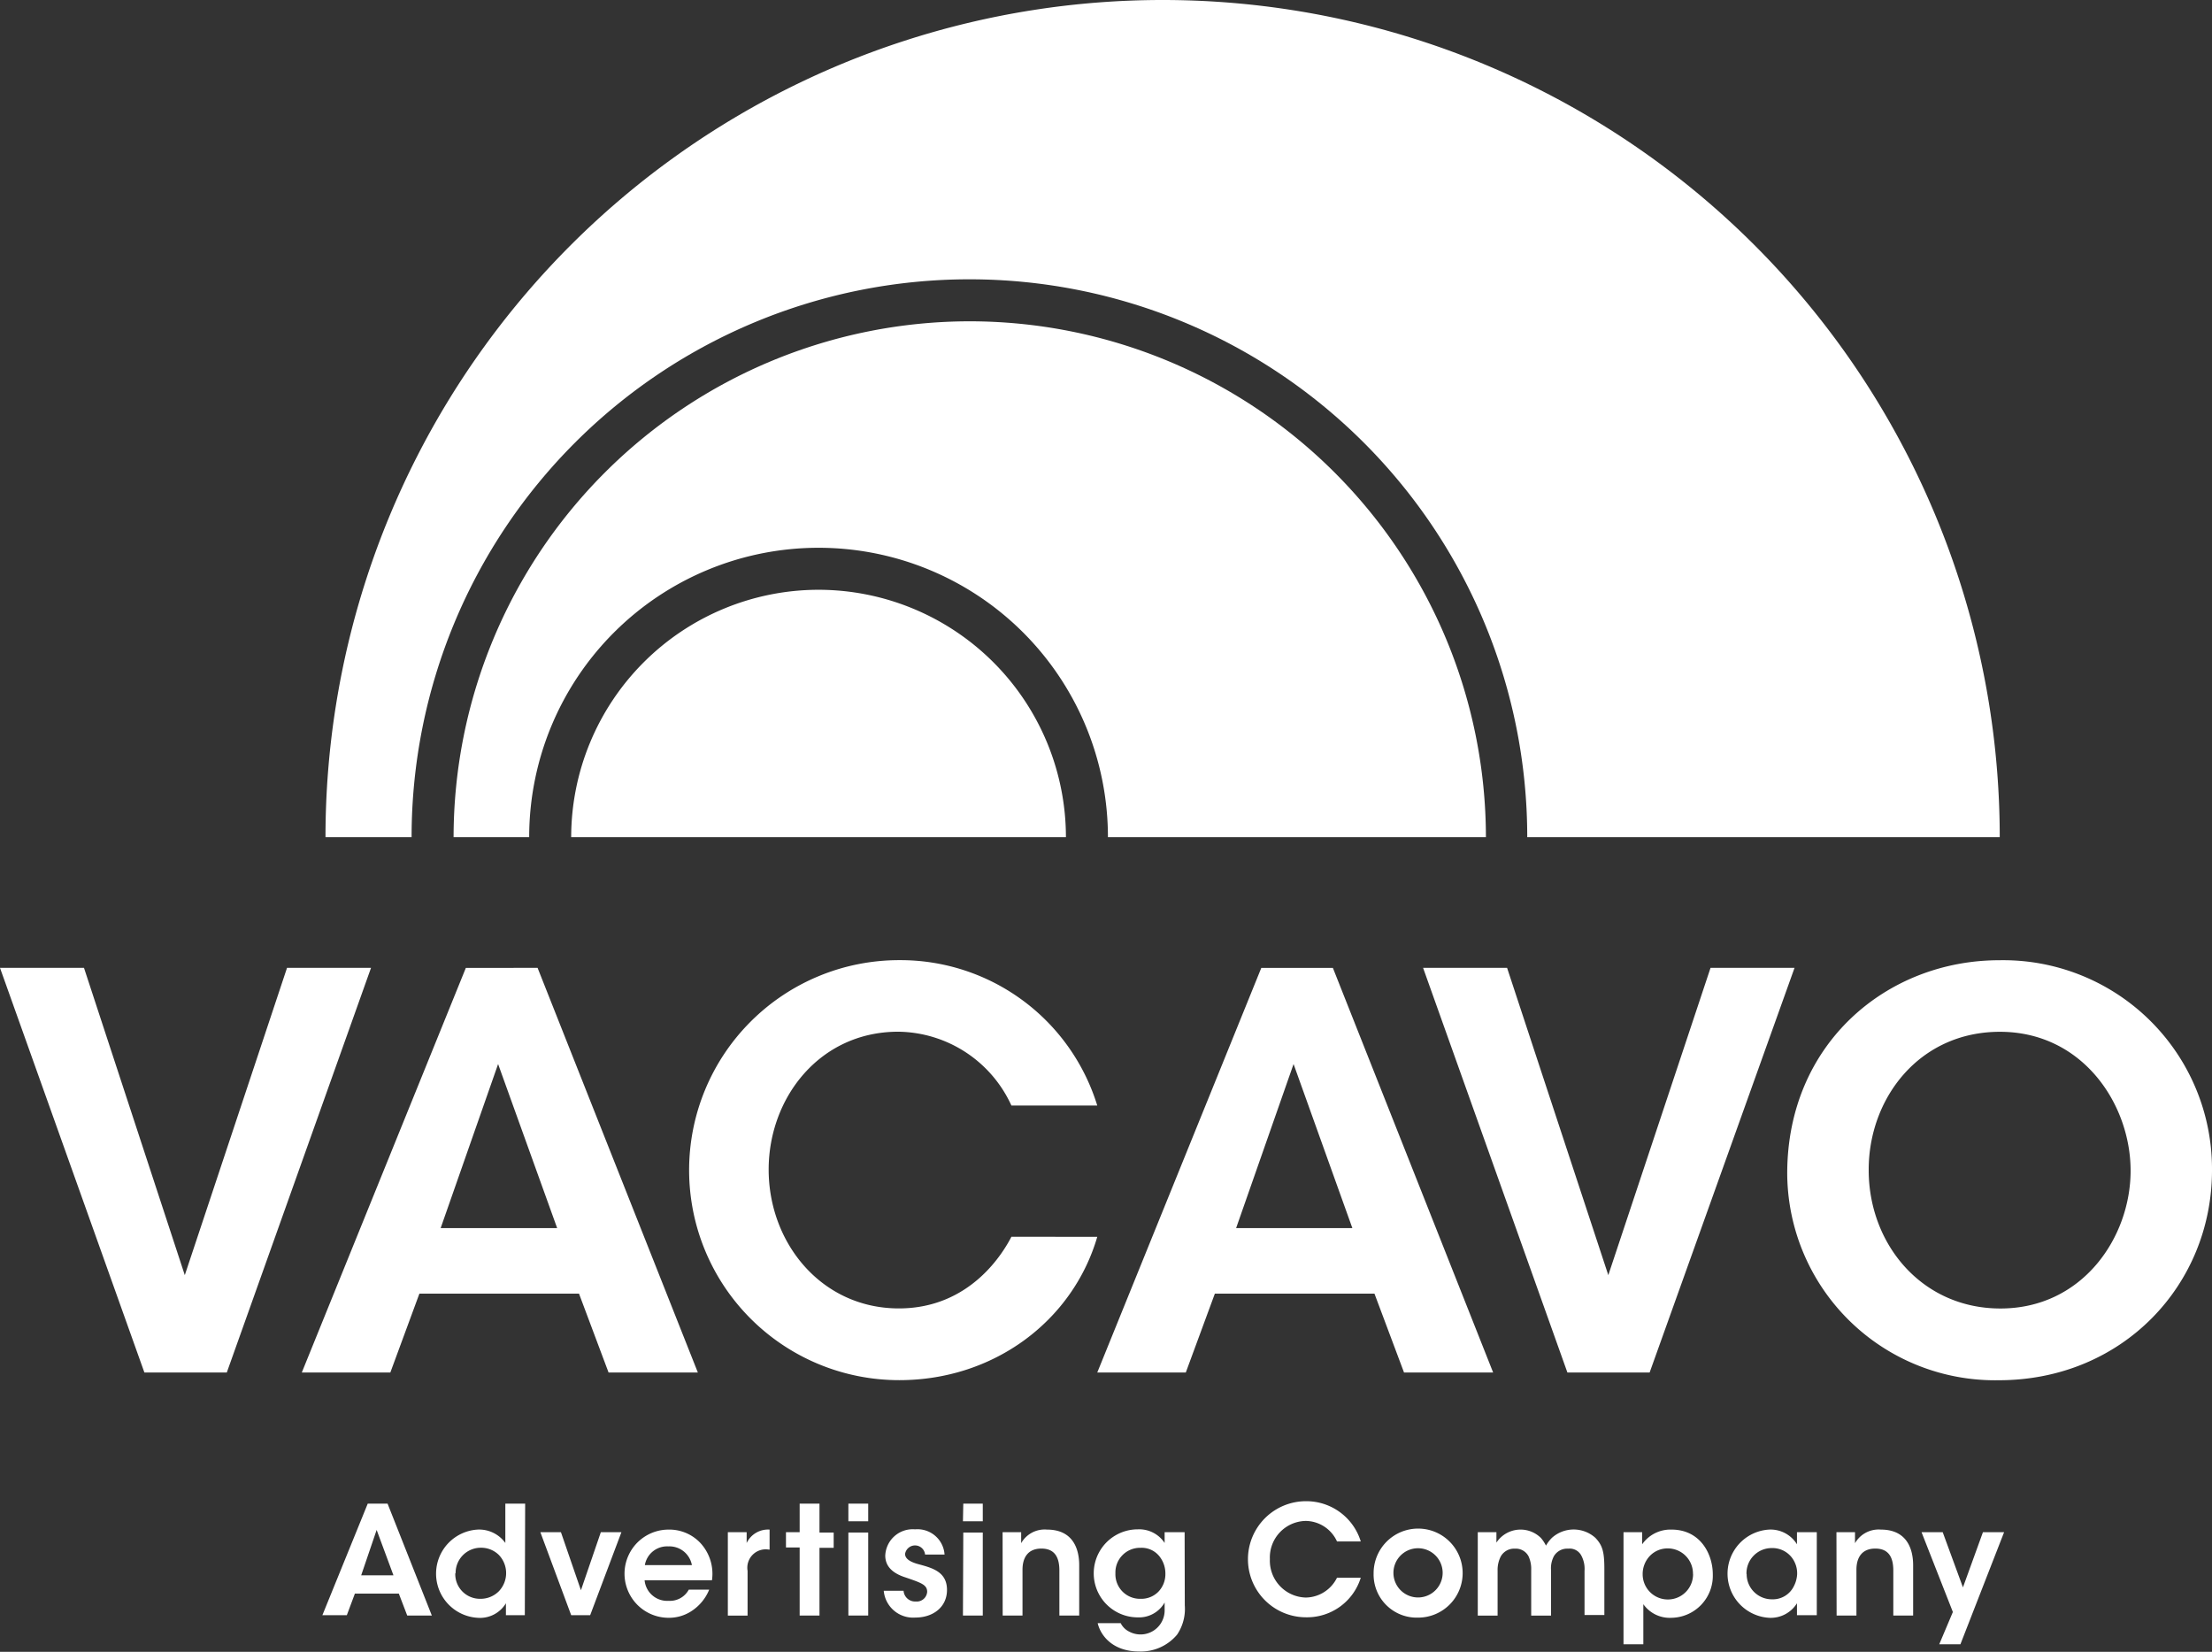 <svg xmlns="http://www.w3.org/2000/svg" viewBox="0 0 263.34 196.64"><rect x="0" y="0" width="263.34" height="196.64" fill="#333333" stroke="none"/><defs><style>.cls-1{fill:#fff;}</style></defs><title>アセット 1</title><g id="レイヤー_2" data-name="レイヤー 2"><g id="レイヤー_1-2" data-name="レイヤー 1"><path class="cls-1" d="M49,99.66a66.41,66.41,0,0,1,132.82,0h56.25a99.66,99.66,0,0,0-199.32,0Z"/><path class="cls-1" d="M115.42,38.25A61.48,61.48,0,0,0,54,99.66h9a34.45,34.45,0,0,1,68.9,0h45A61.48,61.48,0,0,0,115.42,38.25Z"/><path class="cls-1" d="M97.42,70.21A29.48,29.48,0,0,0,68,99.66h58.9A29.48,29.48,0,0,0,97.42,70.21Z"/><path class="cls-1" d="M0,115.22H10l12,36.58,12.17-36.58h10L27,163.39H17.19Z"/><path class="cls-1" d="M46.47,163.39H35.93l19.53-48.17H64l19.08,48.17H72.45L68.93,154h-19ZM59.3,126.67,52.46,146.2H66.33Z"/><path class="cls-1" d="M130.63,147.24c-2.92,10-12.3,17.06-23.56,17.06a25,25,0,1,1-.06-50,24.52,24.52,0,0,1,23.62,17.31H120.41a15,15,0,0,0-13.47-8.79c-9.37,0-15.43,7.88-15.43,16.41,0,8.78,6.32,16.53,15.5,16.53,8.59,0,12.49-6.77,13.4-8.53Z"/><path class="cls-1" d="M141.17,163.39H130.63l19.53-48.17h8.52l19.08,48.17H167.15L163.63,154h-19ZM154,126.67l-6.84,19.53H161Z"/><path class="cls-1" d="M169.42,115.22h10l12.05,36.58,12.17-36.58h10l-17.25,48.17H186.6Z"/><path class="cls-1" d="M212.77,139.69c0-15.42,11.84-25.38,25.25-25.38a24.86,24.86,0,0,1,25.32,25c0,13.67-10.67,25-25.38,25a24.74,24.74,0,0,1-25.19-24.54Zm9.7-.39c0,8.79,6.31,16.47,15.68,16.47,9.77,0,15.5-8.46,15.5-16.4s-5.73-16.54-15.56-16.54c-9.63,0-15.62,7.94-15.62,16.41Z"/><path class="cls-1" d="M41.29,192.28H38.38L43.78,179h2.36l5.27,13.32H48.48l-1-2.61H42.25Zm3.55-10.15L43,187.53h3.84Z"/><path class="cls-1" d="M62.48,192.28H60.23v-1.42a3.6,3.6,0,0,1-3.38,1.73,5.26,5.26,0,0,1,0-10.5,3.84,3.84,0,0,1,3.31,1.59V179h2.36Zm-8.28-4.95a2.94,2.94,0,0,0,3,3,3.06,3.06,0,0,0,2.19-.9,3.13,3.13,0,0,0,0-4.32,3,3,0,0,0-2.15-.86,3,3,0,0,0-3,3Z"/><path class="cls-1" d="M70.26,192.28H68l-3.67-9.88h2.45l2.38,6.91,2.37-6.91h2.45Z"/><path class="cls-1" d="M76.74,188.12a2.7,2.7,0,0,0,2.86,2.45A2.55,2.55,0,0,0,82,189.24h2.43a5.51,5.51,0,0,1-2,2.48,4.88,4.88,0,0,1-2.83.87,5.25,5.25,0,0,1,0-10.5,5.08,5.08,0,0,1,3.7,1.51,5.39,5.39,0,0,1,1.46,4.52Zm5.63-1.8a2.72,2.72,0,0,0-2.81-2.23,2.68,2.68,0,0,0-2.79,2.23Z"/><path class="cls-1" d="M86.65,182.4h2.24v1.29a2.82,2.82,0,0,1,2.73-1.6v2.38h-.1A2.19,2.19,0,0,0,89,187v5.33H86.65Z"/><path class="cls-1" d="M95.2,184.22H93.57V182.4H95.2V179h2.36v3.44h1.69v1.82H97.56v8.06H95.2Z"/><path class="cls-1" d="M101,179h2.36v2.1H101Zm0,3.44h2.36v9.88H101Z"/><path class="cls-1" d="M110.13,185.06a1.2,1.2,0,0,0-2.38-.07c0,.63.74,1,1.67,1.24,1.59.43,3.3.9,3.32,3s-1.68,3.33-3.75,3.33a3.51,3.51,0,0,1-3.78-3.19h2.36a1.38,1.38,0,0,0,1.46,1.28,1.24,1.24,0,0,0,1.35-1.15c0-.85-.74-1.08-2.56-1.71-1.33-.42-2.41-1.16-2.43-2.58a3.27,3.27,0,0,1,3.55-3.15,3.23,3.23,0,0,1,3.51,3Z"/><path class="cls-1" d="M114.68,179H117v2.1h-2.36Zm0,3.44H117v9.88h-2.36Z"/><path class="cls-1" d="M119.36,182.4h2.21c0,.43,0,.84,0,1.31a3.21,3.21,0,0,1,3.07-1.62c3.23,0,3.84,2.49,3.84,4.23v6h-2.36v-5.36c0-1.48-.49-2.61-2.14-2.61s-2.25,1.13-2.25,2.52v5.45h-2.36Z"/><path class="cls-1" d="M141.05,191.11a5.47,5.47,0,0,1-.92,3.49,5.63,5.63,0,0,1-4.53,2c-3.08,0-4.56-1.84-4.92-3.37h2.74a2.22,2.22,0,0,0,1,1,2.87,2.87,0,0,0,4.23-2.63v-.83a3.5,3.5,0,0,1-3.2,1.77,5.24,5.24,0,0,1,0-10.48,3.63,3.63,0,0,1,3.2,1.62V182.4h2.38Zm-8.26-3.78a2.92,2.92,0,0,0,3,3,2.84,2.84,0,0,0,2.11-.84,3,3,0,0,0,.84-2.11,3.28,3.28,0,0,0-.72-2.12,2.69,2.69,0,0,0-2.23-1,2.93,2.93,0,0,0-3,3Z"/><path class="cls-1" d="M162,187.82a6.69,6.69,0,0,1-6.52,4.71,6.91,6.91,0,1,1,0-13.82A6.78,6.78,0,0,1,162,183.5h-2.83a4.14,4.14,0,0,0-3.72-2.44,4.35,4.35,0,0,0-4.27,4.54,4.39,4.39,0,0,0,4.28,4.58,4.21,4.21,0,0,0,3.71-2.36Z"/><path class="cls-1" d="M163.53,187.31a5.3,5.3,0,1,1,5.29,5.26,5.13,5.13,0,0,1-5.29-5.26Zm2.36,0a2.93,2.93,0,1,0,2.93-3,2.93,2.93,0,0,0-2.93,3Z"/><path class="cls-1" d="M175.93,182.4h2.22v1.24a3.44,3.44,0,0,1,5.31-.54,4.49,4.49,0,0,1,.59.9,4.21,4.21,0,0,1,.72-.94,3.87,3.87,0,0,1,5.15,0c.9.94,1.08,1.75,1.08,3.78v5.42h-2.36V187a3.35,3.35,0,0,0-.39-1.83,1.56,1.56,0,0,0-1.55-.81,1.84,1.84,0,0,0-1.71.9,3.07,3.07,0,0,0-.34,1.65v5.42h-2.36v-5.42a3.6,3.6,0,0,0-.31-1.63,1.71,1.71,0,0,0-1.62-.92,1.83,1.83,0,0,0-1.69.92,3.51,3.51,0,0,0-.38,1.71v5.34h-2.36Z"/><path class="cls-1" d="M193.28,182.4h2.22v1.44a4.11,4.11,0,0,1,3.49-1.75c3.46,0,4.92,2.94,4.92,5.33a5,5,0,0,1-4.9,5.17,3.85,3.85,0,0,1-3.37-1.62v4.77h-2.36Zm8.27,4.93a3,3,0,0,0-3-3,2.92,2.92,0,0,0-2.14.9,3.13,3.13,0,0,0-.85,2.18,3,3,0,0,0,3,3,3,3,0,0,0,3-3Z"/><path class="cls-1" d="M216.29,192.28h-2.36v-1.42a3.68,3.68,0,0,1-3.33,1.73,5.26,5.26,0,0,1,0-10.5,3.69,3.69,0,0,1,3.33,1.75V182.4h2.36Zm-8.35-4.89a3,3,0,0,0,3,3,2.79,2.79,0,0,0,2.63-1.58,3.51,3.51,0,0,0,.38-1.39,3.06,3.06,0,0,0-.27-1.39,2.91,2.91,0,0,0-2.76-1.74,3,3,0,0,0-3,3.08Z"/><path class="cls-1" d="M218.63,182.4h2.21c0,.43,0,.84,0,1.31a3.24,3.24,0,0,1,3.08-1.62c3.22,0,3.84,2.49,3.84,4.23v6h-2.36v-5.36c0-1.48-.49-2.61-2.14-2.61s-2.25,1.13-2.25,2.52v5.45h-2.36Z"/><path class="cls-1" d="M232.49,191.9l-3.73-9.5h2.52l2.41,6.57,2.38-6.57h2.52l-5.2,13.34h-2.52Z"/></g></g></svg>